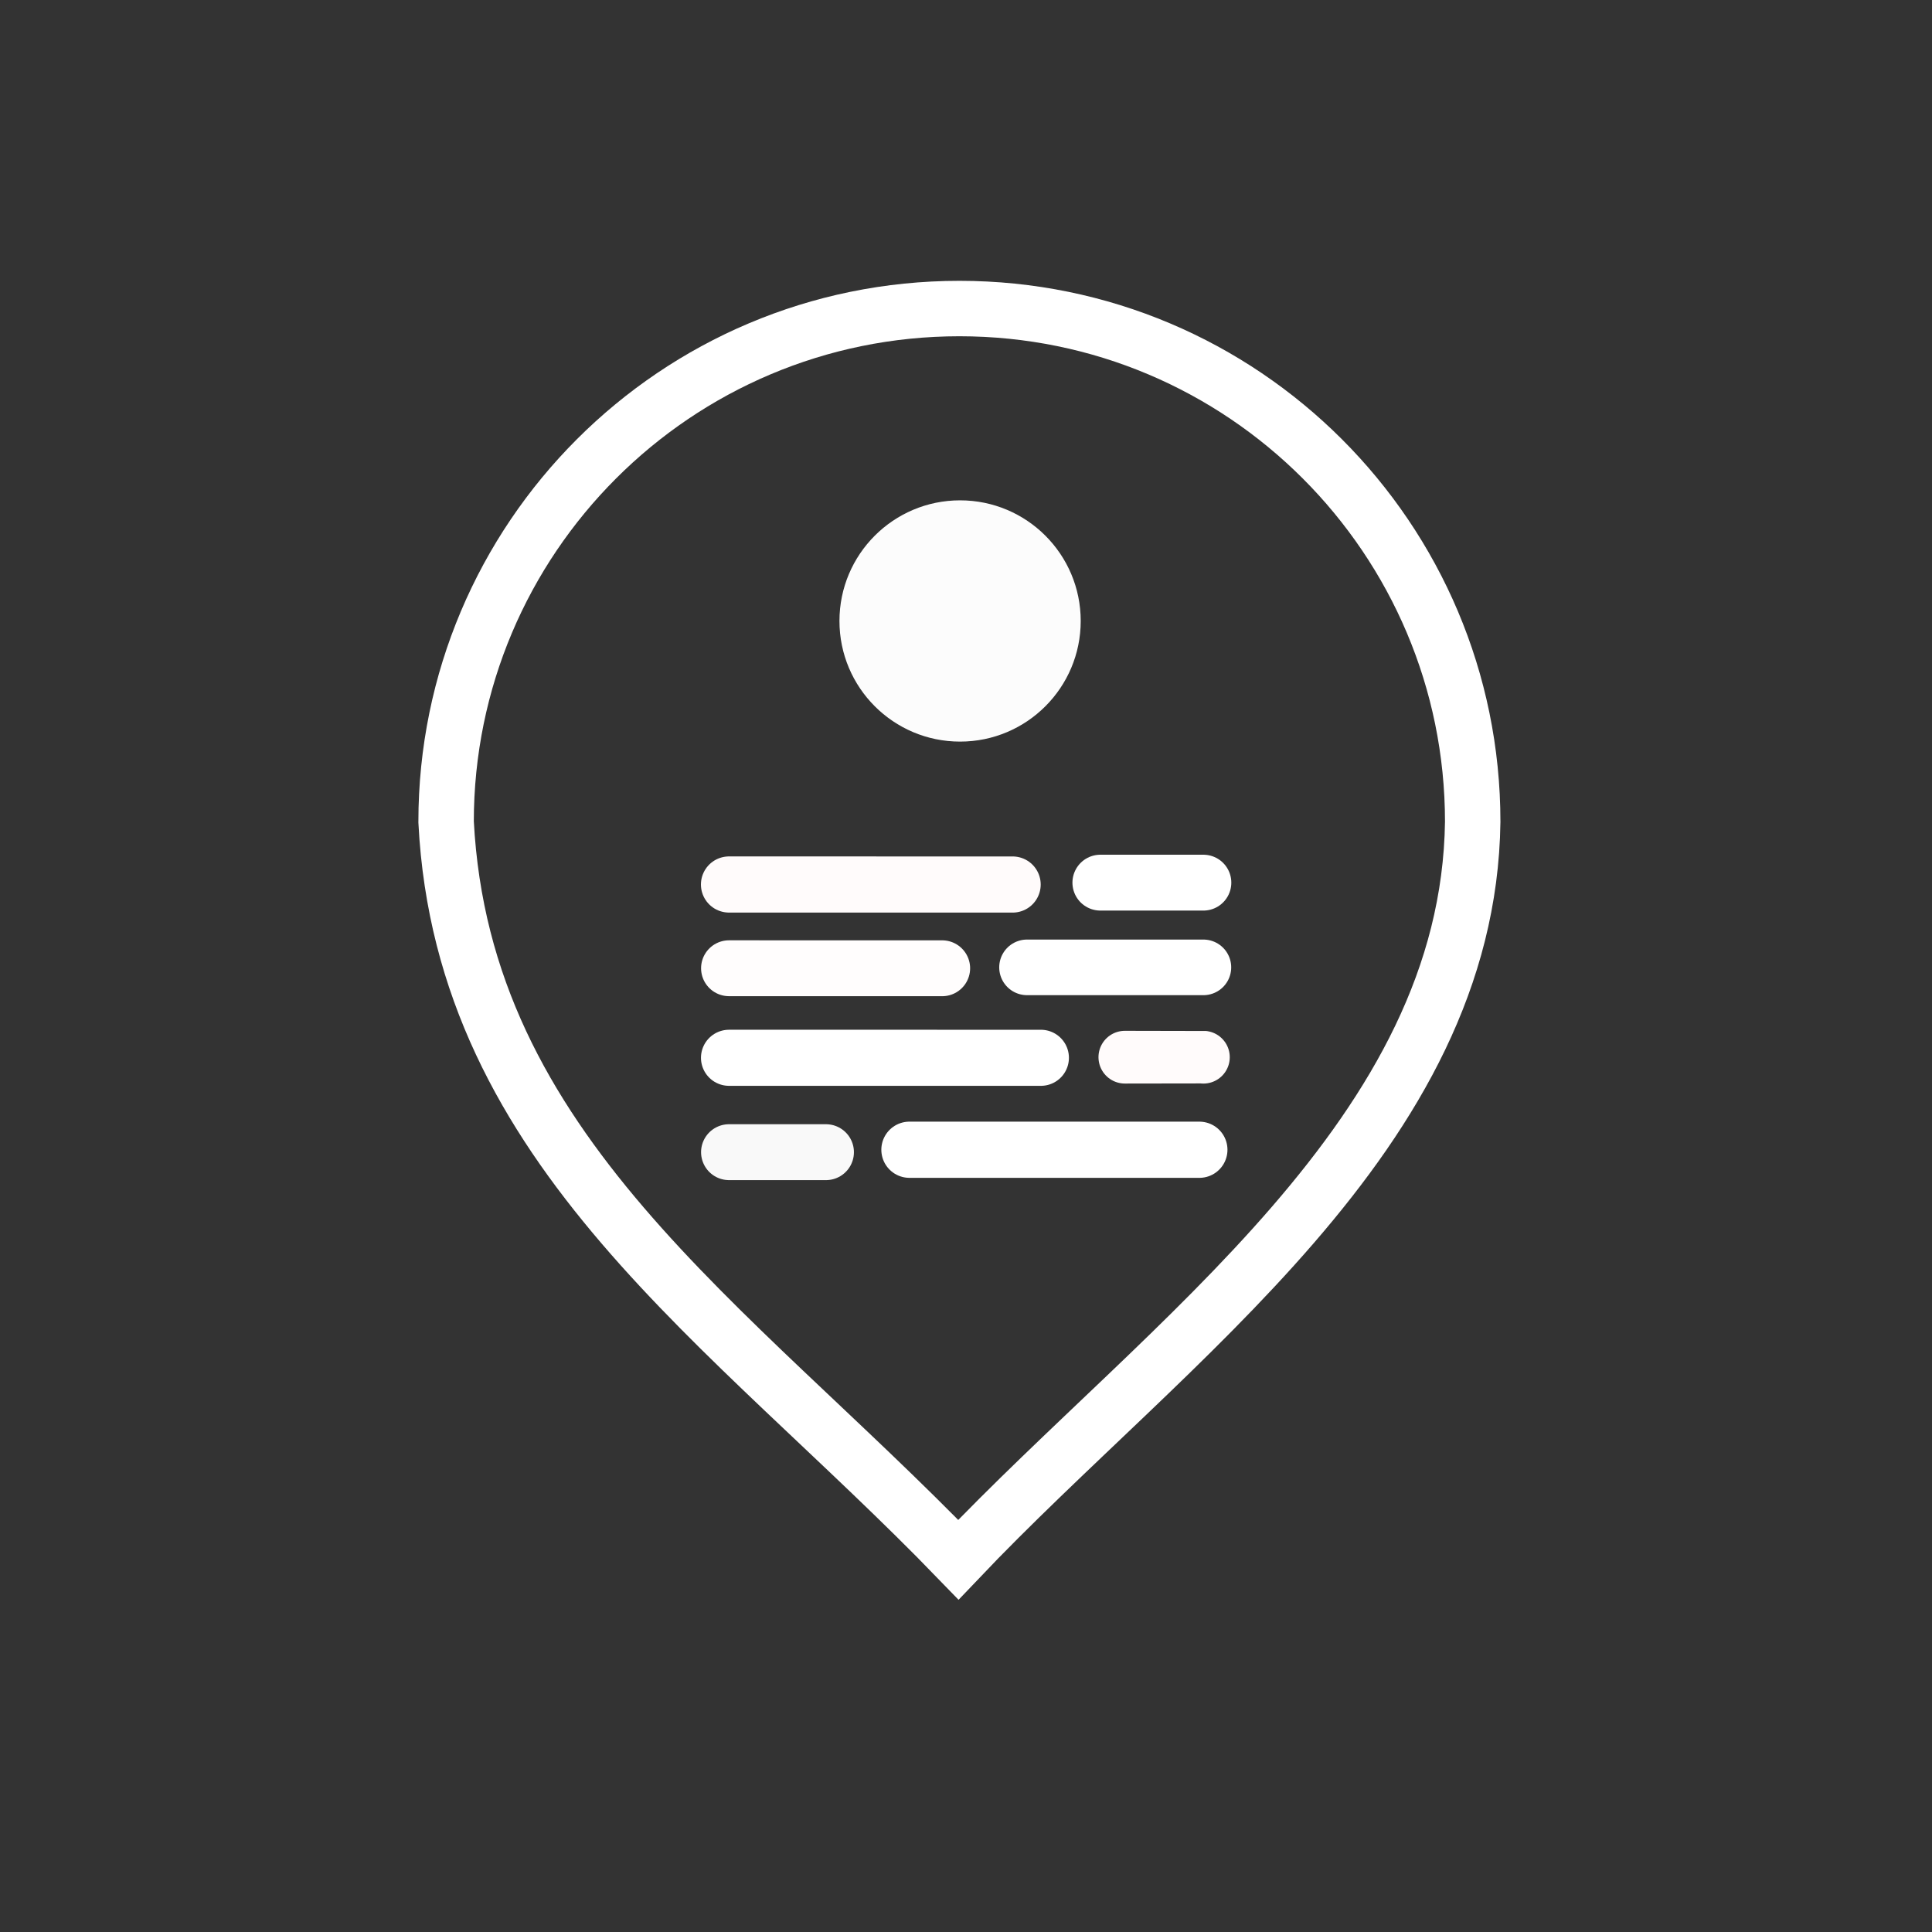 <?xml version="1.0" encoding="UTF-8" standalone="no"?>
<!-- Created with Inkscape (http://www.inkscape.org/) -->

<svg
   xmlns:dc="http://purl.org/dc/elements/1.1/"
   xmlns:cc="http://creativecommons.org/ns#"
   xmlns:rdf="http://www.w3.org/1999/02/22-rdf-syntax-ns#"
   xmlns:svg="http://www.w3.org/2000/svg"
   xmlns="http://www.w3.org/2000/svg"
   xmlns:sodipodi="http://sodipodi.sourceforge.net/DTD/sodipodi-0.dtd"
   xmlns:inkscape="http://www.inkscape.org/namespaces/inkscape"
   width="210mm"
   height="210mm"
   viewBox="0 0 210 210"
   version="1.1"
   id="svg8"
   sodipodi:docname="taggit-white.svg"
   inkscape:version="0.92.4 5da689c313, 2019-01-14">
  <rect x="0" y="0" width="210" height="210" fill="#333333" stroke="none"/>
  <defs
     id="defs2" />
  <sodipodi:namedview
     id="base"
     pagecolor="#ffffff"
     bordercolor="#666666"
     borderopacity="1.0"
     inkscape:pageopacity="0.0"
     inkscape:pageshadow="2"
     inkscape:zoom="0.98994949"
     inkscape:cx="257.26476"
     inkscape:cy="432.48007"
     inkscape:document-units="mm"
     inkscape:current-layer="layer1"
     showgrid="false"
     inkscape:snap-bbox="true"
     inkscape:bbox-paths="true"
     inkscape:bbox-nodes="true"
     inkscape:snap-bbox-edge-midpoints="true"
     inkscape:snap-bbox-midpoints="true"
     inkscape:window-width="1920"
     inkscape:window-height="1042"
     inkscape:window-x="0"
     inkscape:window-y="38"
     inkscape:window-maximized="1"
     inkscape:object-paths="true" />
  <g
     inkscape:label="Layer 1"
     inkscape:groupmode="layer"
     id="layer1"
     transform="translate(0,-87)">
    <g
       id="g1099"
       transform="translate(-4.914)">
      <path
         sodipodi:nodetypes="scccs"
         inkscape:connector-curvature="0"
         id="rect10"
         d="m 109.197,120.537 c -30.814,0 -55.794,24.98 -55.794,55.794 1.841,35.809 30.748,54.419 55.683,80.206 22.922,-24.123 55.444,-46.252 55.905,-80.206 0,-30.814 -24.98,-55.794 -55.794,-55.794 z"
         style="fill:#ffffff;fill-opacity:0;stroke:#ffffff;stroke-width:6.025;stroke-miterlimit:4;stroke-dasharray:none;stroke-opacity:1" />
      <path
         inkscape:connector-curvature="0"
         id="path838"
         d="m 84.154,192.244 c 23.094,0 23.172,0.003 23.172,0.003"
         style="fill:none;stroke:#fffdfd;stroke-width:6.072;stroke-linecap:round;stroke-linejoin:round;stroke-miterlimit:4;stroke-dasharray:none;stroke-opacity:1" />
      <path
         inkscape:connector-curvature="0"
         id="path838-3"
         d="m 116.547,192.148 c 19.107,0 19.171,5.3e-4 19.171,5.3e-4"
         style="fill:none;stroke:#ffffff;stroke-width:6.045;stroke-linecap:round;stroke-linejoin:round;stroke-miterlimit:4;stroke-dasharray:none;stroke-opacity:1" />
      <path
         inkscape:connector-curvature="0"
         id="path838-6-5"
         d="m 84.154,201.977 c 33.787,0 33.9,6.7e-4 33.9,6.7e-4"
         style="fill:none;stroke:#ffffff;stroke-width:6.095;stroke-linecap:round;stroke-linejoin:round;stroke-miterlimit:4;stroke-dasharray:none;stroke-opacity:1" />
      <path
         inkscape:connector-curvature="0"
         id="path838-6"
         d="m 84.154,183.141 c 30.725,0 30.828,0.003 30.828,0.003"
         style="fill:#ffffff;stroke:#fffbfb;stroke-width:6.103;stroke-linecap:round;stroke-linejoin:round;stroke-miterlimit:4;stroke-dasharray:none;stroke-opacity:1" />
      <path
         inkscape:connector-curvature="0"
         id="path838-3-3"
         d="m 124.519,182.94 c 11.161,0 11.198,6.8e-4 11.198,6.8e-4"
         style="fill:none;stroke:#ffffff;stroke-width:6.071;stroke-linecap:round;stroke-linejoin:round;stroke-miterlimit:4;stroke-dasharray:none;stroke-opacity:1" />
      <path
         inkscape:connector-curvature="0"
         id="path838-3-3-6"
         d="m 84.154,212.236 c 10.506,0 10.541,6.7e-4 10.541,6.7e-4"
         style="fill:none;stroke:#f9f9f9;stroke-width:6.074;stroke-linecap:round;stroke-linejoin:round;stroke-miterlimit:4;stroke-dasharray:none;stroke-opacity:1" />
      <path
         inkscape:connector-curvature="0"
         id="path838-6-5-2"
         d="m 103.765,211.972 c 31.41,0 31.515,6.7e-4 31.515,6.7e-4"
         style="fill:none;stroke:#ffffff;stroke-width:6.108;stroke-linecap:round;stroke-linejoin:round;stroke-miterlimit:4;stroke-dasharray:none;stroke-opacity:1" />
      <path
         inkscape:connector-curvature="0"
         id="path838-6-5-0"
         d="m 127.18,201.911 c 8.51,0 8.538,0.003 8.538,0.003"
         style="fill:none;stroke:#fffbfb;stroke-width:5.732;stroke-linecap:round;stroke-linejoin:round;stroke-miterlimit:4;stroke-dasharray:none;stroke-opacity:1" />
      <circle
         r="13.112"
         cy="154.497"
         cx="109.271"
         id="path1107"
         style="fill:#ffffff;fill-opacity:0.984;stroke:#ffffff;stroke-width:0;stroke-linecap:round;stroke-linejoin:round;stroke-miterlimit:4;stroke-dasharray:none;stroke-opacity:1" />
    </g>
  </g>
</svg>
